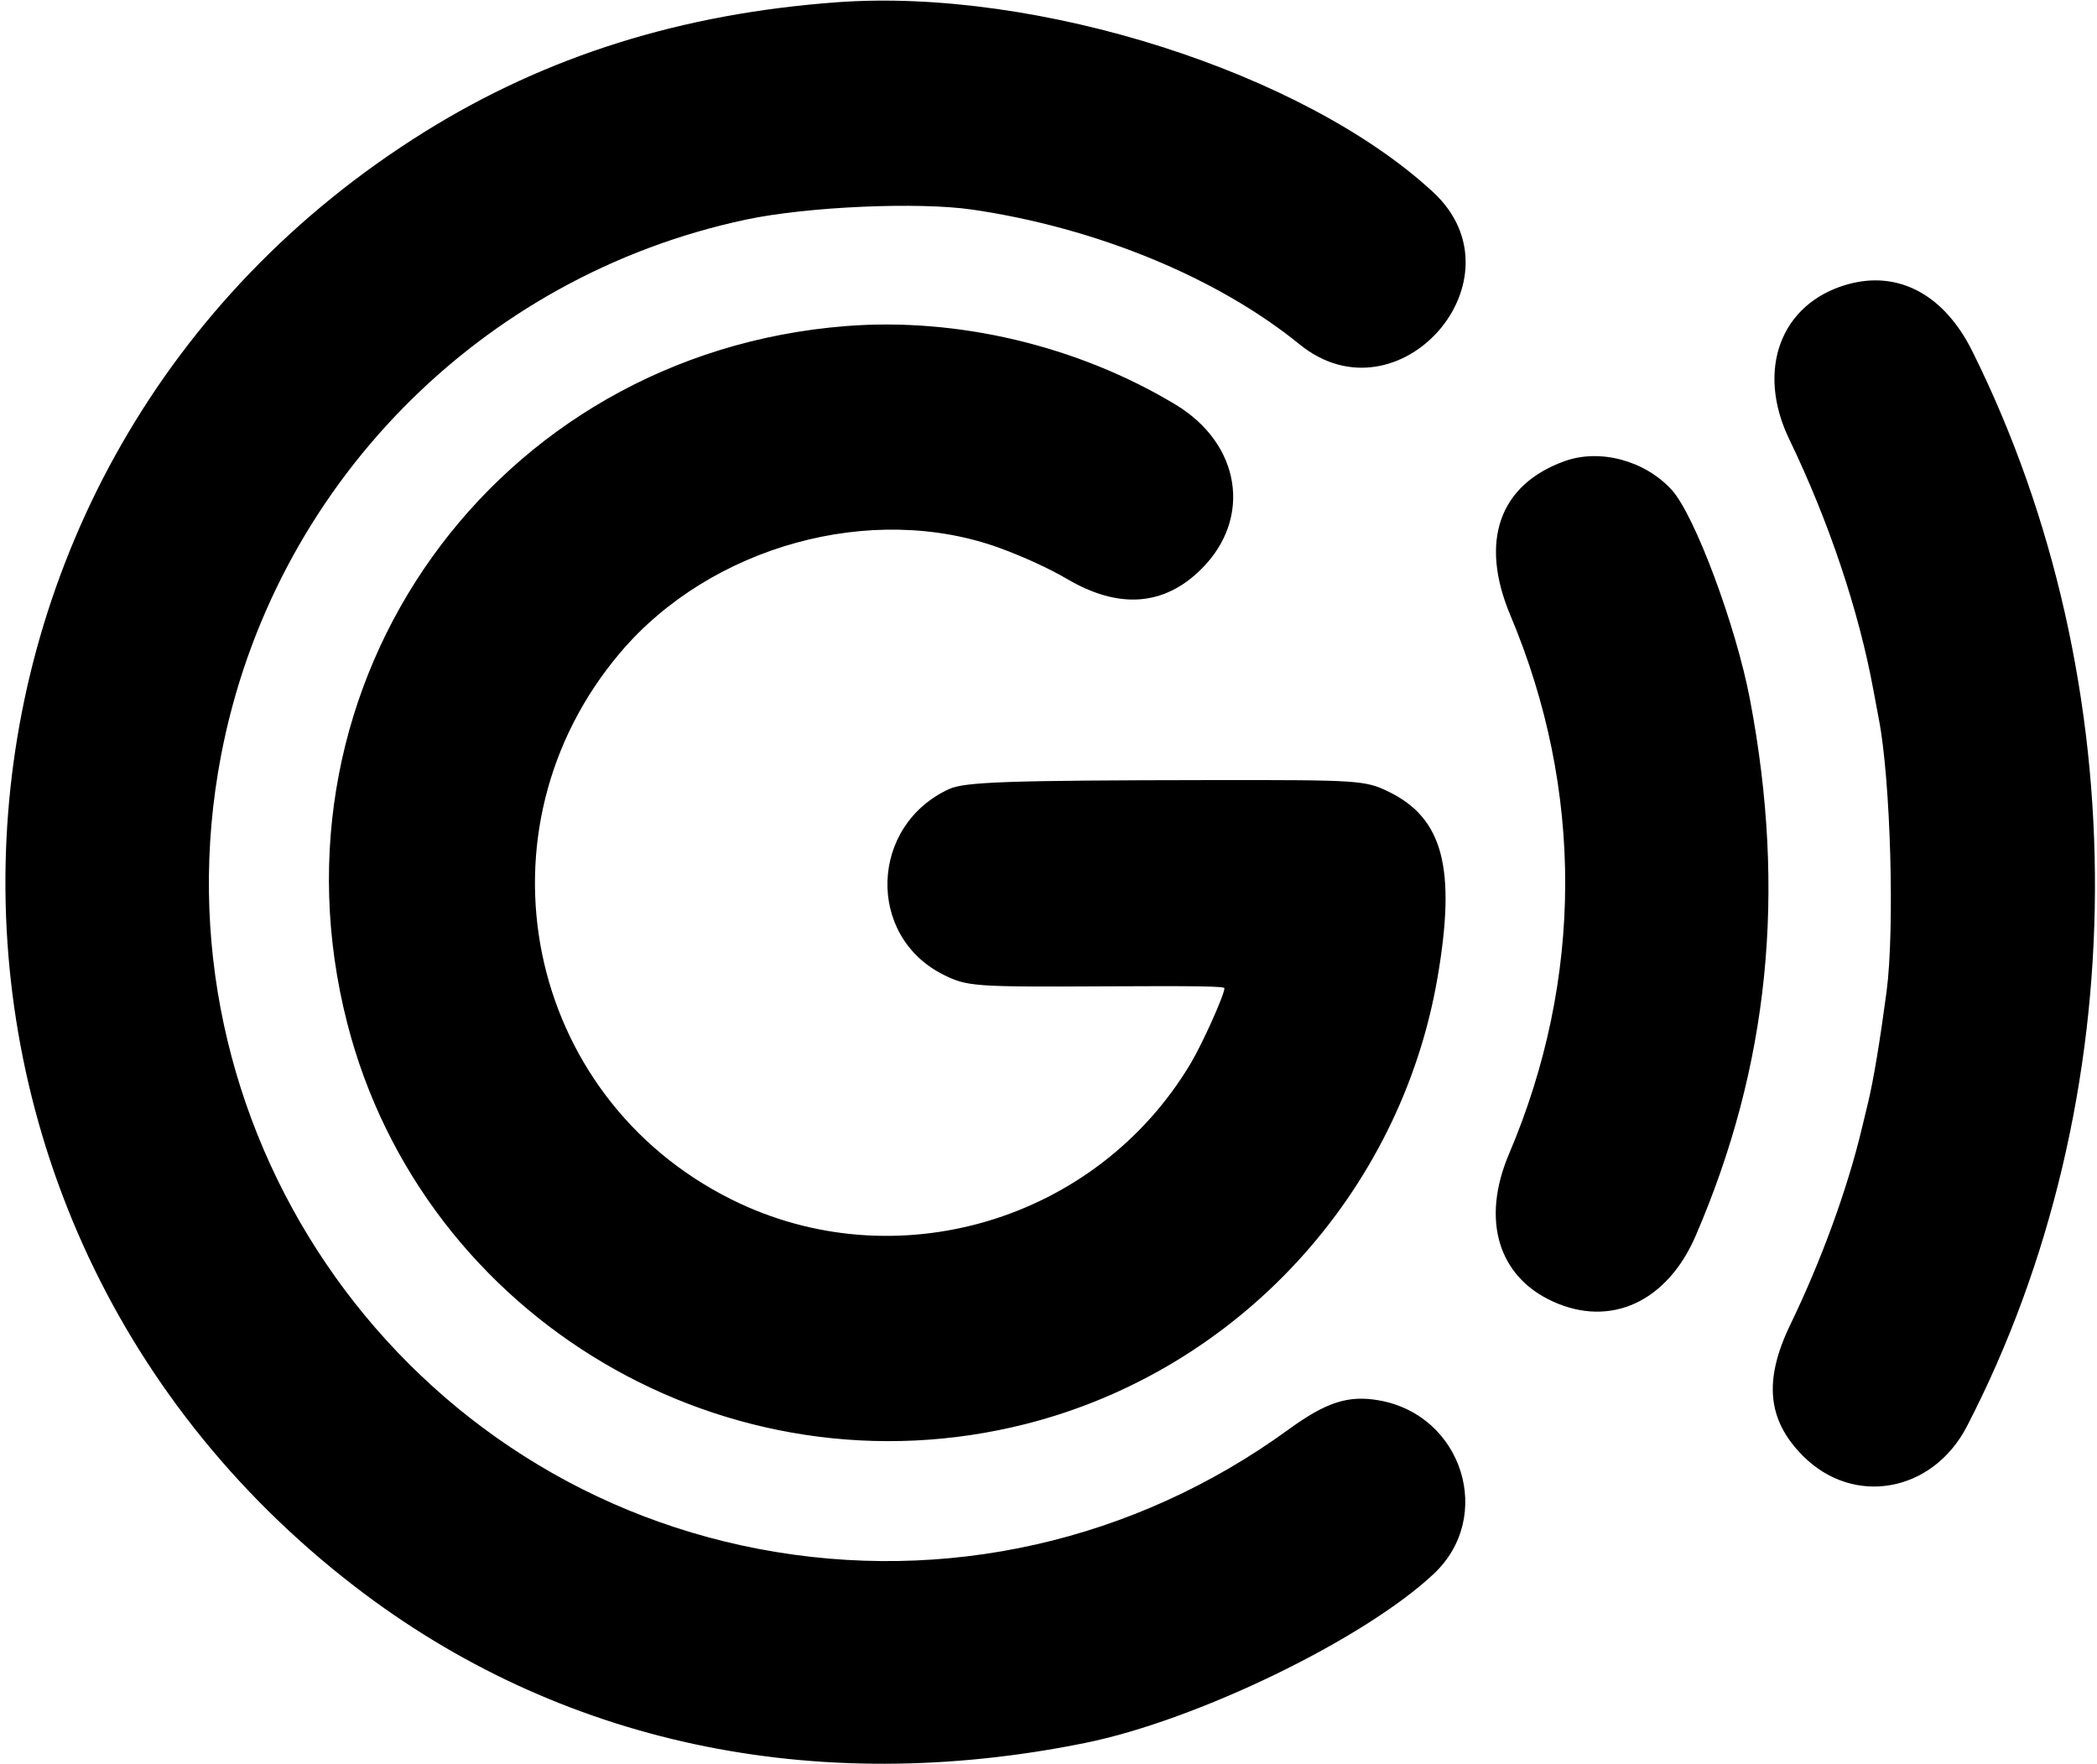 <svg viewBox="0 0 233 196" fill="none" xmlns="http://www.w3.org/2000/svg">
<path fill-rule="evenodd" clip-rule="evenodd" d="M93.011 0.25C75.728 1.511 60.738 6.215 47.235 14.615C-11.486 51.142 -15.489 133.977 39.422 176.278C62.029 193.694 90.411 199.774 120.568 193.661C133.01 191.139 151.566 182.14 159.307 174.873C166.065 168.53 162.509 157.241 153.235 155.598C149.818 154.992 147.362 155.784 143.146 158.85C126.046 171.288 104.972 176.039 84.334 172.108C43.595 164.348 16.756 124.767 24.558 83.957C30.256 54.156 53.27 30.672 82.931 24.391C89.705 22.957 102.034 22.415 108.021 23.288C121.801 25.298 135.272 30.842 144.386 38.254C155.391 47.203 169.634 30.976 159.23 21.343C144.872 8.051 115.279 -1.376 93.011 0.25ZM205.232 31.61C197.847 33.721 195.089 41.1 198.805 48.804C203.202 57.917 206.532 67.844 208.158 76.687C208.371 77.847 208.642 79.294 208.76 79.9C210.071 86.635 210.538 103.266 209.613 110.224C208.893 115.632 208.164 120.017 207.585 122.419C207.461 122.935 207.131 124.307 206.852 125.468C205.24 132.183 202.358 140.077 198.933 147.162C195.938 153.359 196.36 157.782 200.33 161.768C205.961 167.421 214.747 165.831 218.554 158.469C237.303 122.212 237.528 75.957 219.134 39C216.005 32.712 210.89 29.994 205.232 31.61ZM93.949 36.234C54.945 39.335 28.875 75.809 38.584 113.693C47.017 146.594 80.966 166.622 114.037 158.205C137.566 152.216 155.619 132.612 159.732 108.582C161.805 96.473 160.341 90.916 154.303 87.972C151.695 86.701 150.999 86.656 134.522 86.677C112.135 86.706 107.212 86.873 105.48 87.663C96.627 91.701 96.231 104.001 104.816 108.296C107.453 109.615 108.227 109.671 122.864 109.592C132.947 109.537 136.047 109.586 136.047 109.8C136.047 110.524 133.617 115.94 132.302 118.148C121.85 135.695 99.464 142.334 81.285 133.277C58.289 121.821 52.257 92.163 68.924 72.503C78.97 60.652 96.865 55.72 111.07 60.886C113.666 61.831 116.636 63.193 118.497 64.292C124.294 67.718 129.336 67.357 133.493 63.218C139.159 57.575 137.859 49.32 130.618 44.956C119.778 38.422 106.413 35.243 93.949 36.234ZM173.844 51.239C166.573 53.855 164.359 60.15 167.82 68.37C175.995 87.786 175.941 108.762 167.666 128.223C164.559 135.531 166.449 141.848 172.573 144.625C178.981 147.53 185.245 144.637 188.407 137.312C196.553 118.437 198.508 99.156 194.446 77.742C192.887 69.523 188.294 57.217 185.744 54.427C182.762 51.164 177.769 49.827 173.844 51.239Z" fill="currentColor"/>
</svg>
